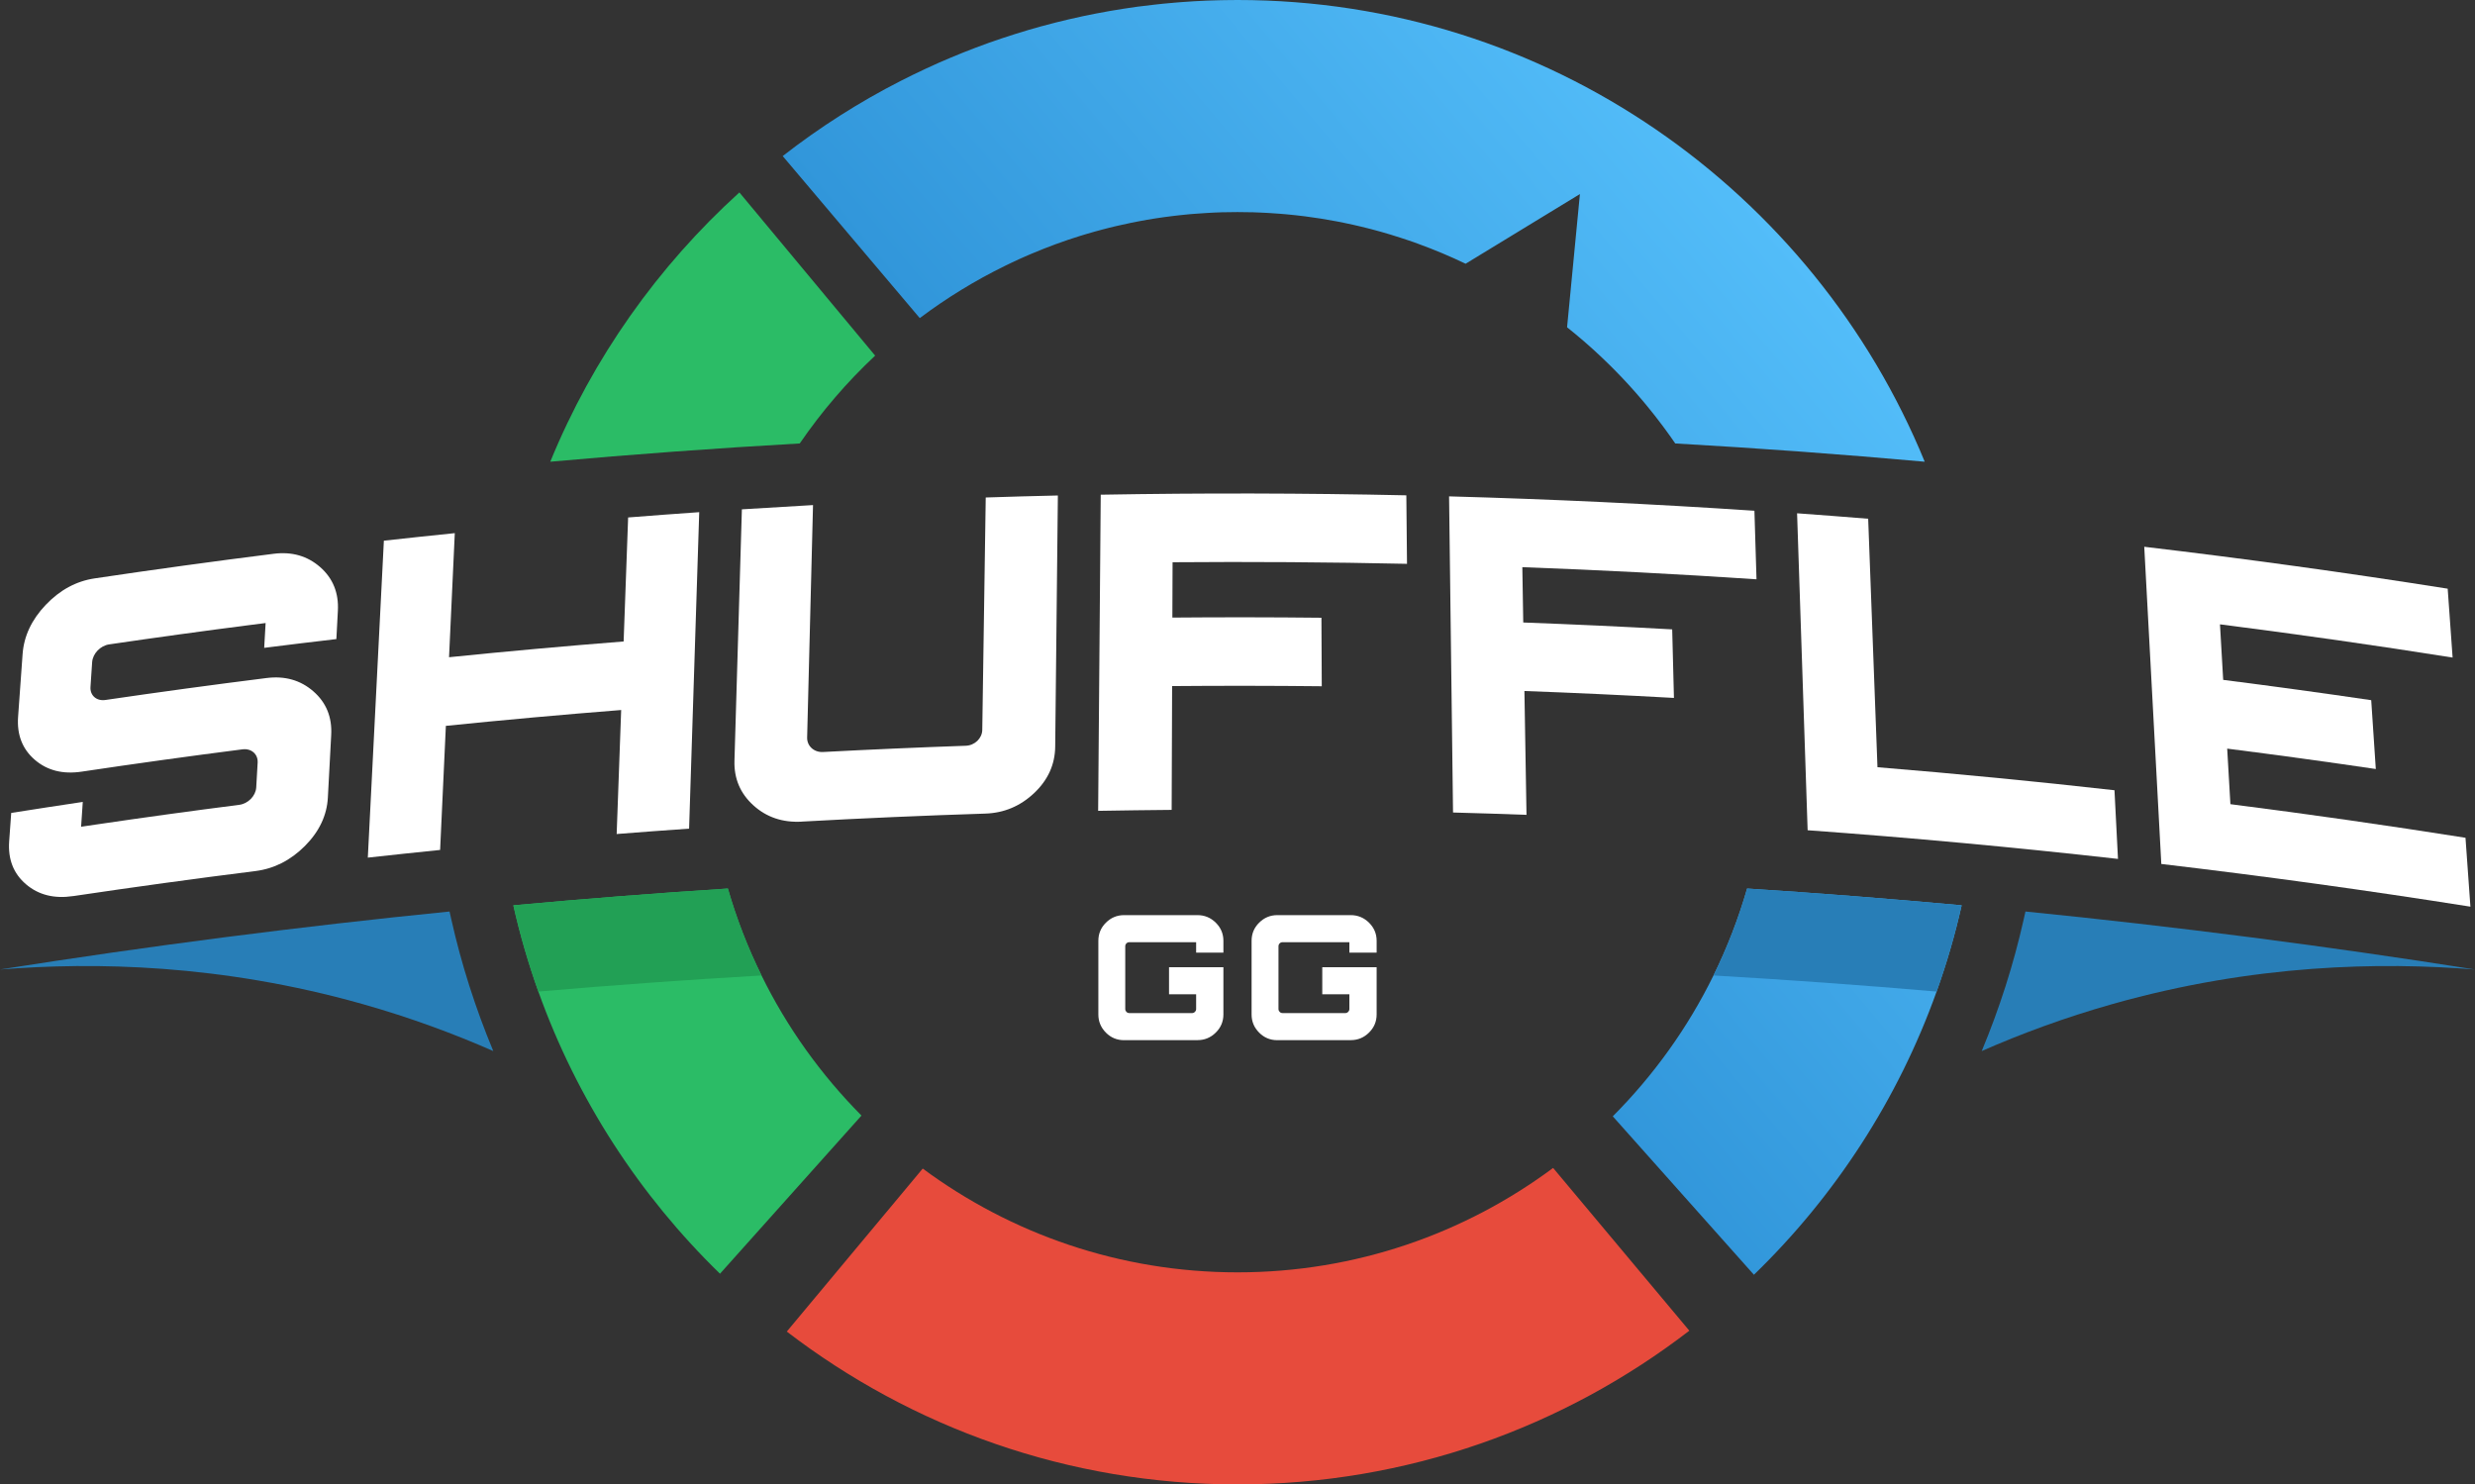 <?xml version="1.0" encoding="UTF-8"?><svg id="Layer_2" xmlns="http://www.w3.org/2000/svg" xmlns:xlink="http://www.w3.org/1999/xlink" viewBox="0 0 593.56 356"><rect x="0" y="0" width="593.56" height="356" fill="#333333" stroke="none"/><defs><style>.cls-1{fill:#fff;}.cls-2{fill:#287eb7;}.cls-3{fill:#e74b3c;}.cls-4{fill:#22a055;}.cls-5{fill:url(#linear-gradient);}.cls-6{fill:#2bbc66;}</style><linearGradient id="linear-gradient" x1="301.88" y1="173.49" x2="432.97" y2="63.5" gradientTransform="matrix(1, 0, 0, 1, 0, 0)" gradientUnits="userSpaceOnUse"><stop offset="0" stop-color="#3196da"/><stop offset="1" stop-color="#53bdf9"/></linearGradient></defs><g id="Logo"><g><path class="cls-2" d="M593.56,232.51c-22.53-1.82-52.95-1.32-86.89,8.27-11.6,3.28-22.09,7.19-31.41,11.29,4.25-10.2,7.64-20.77,10.07-31.6l.42-1.87c36.03,3.61,71.98,8.24,107.82,13.91Z"/><path class="cls-2" d="M0,232.51c22.53-1.82,52.95-1.32,86.89,8.27,11.6,3.28,22.09,7.19,31.41,11.29-4.25-10.2-7.64-20.77-10.07-31.6l-.42-1.87c-36.03,3.61-71.98,8.24-107.82,13.91Z"/><path class="cls-3" d="M221.29,280.25l-32.6,39.09c29.98,22.99,67.47,36.66,108.09,36.66,40.74,0,78.33-13.76,108.36-36.87l-32.67-39.03c-21.16,15.73-47.35,25.04-75.69,25.04-28.24,0-54.37-9.26-75.49-24.89Z"/><g><path class="cls-1" d="M17.55,214.9c-4.53,.68-8.3-.26-11.31-2.83-3.01-2.57-4.35-6-4.04-10.31,.16-2.27,.32-4.53,.49-6.8,5.72-.91,11.44-1.78,17.16-2.64-.03,.51-.07,1.01-.1,1.52-.1,1.48-.2,2.95-.3,4.43,1.22-.18,2.44-.36,3.66-.54,11.4-1.68,22.82-3.25,34.25-4.71,2.14-.27,3.97-2.14,4.09-4.18,.11-1.98,.23-3.96,.34-5.94,.12-2.04-1.52-3.47-3.65-3.19-12.87,1.65-25.72,3.43-38.56,5.35-4.5,.67-8.24-.27-11.23-2.84-2.98-2.57-4.32-6.01-4.01-10.31,.36-5.01,.72-10.02,1.08-15.04,.31-4.3,2.16-8.25,5.55-11.81,3.39-3.56,7.3-5.69,11.74-6.35,14.29-2.13,28.6-4.1,42.93-5.9,4.38-.55,8.09,.52,11.15,3.2,3.05,2.68,4.47,6.17,4.24,10.47-.12,2.26-.24,4.52-.36,6.79-5.77,.67-11.54,1.37-17.31,2.1,.05-.82,.09-1.64,.14-2.46,.07-1.16,.13-2.32,.2-3.49-1.21,.15-2.42,.31-3.63,.46-11.31,1.45-22.6,3-33.89,4.66-2.12,.31-3.94,2.22-4.08,4.26-.13,1.98-.27,3.97-.4,5.95-.14,2.04,1.47,3.44,3.59,3.12,12.86-1.89,25.74-3.64,38.63-5.26,4.41-.56,8.16,.51,11.23,3.19,3.08,2.68,4.51,6.17,4.28,10.46-.27,5-.53,10-.8,15-.23,4.29-2.06,8.16-5.5,11.62-3.44,3.45-7.4,5.46-11.86,6.02-14.6,1.83-29.18,3.84-43.74,6.01Z"/><path class="cls-1" d="M88.21,205.7c1.28-25.34,2.57-50.69,3.85-76.03,5.67-.63,11.34-1.23,17.01-1.81-.46,9.92-.92,19.84-1.38,29.76,13.95-1.42,27.9-2.68,41.87-3.78,.36-9.91,.72-19.82,1.08-29.74,5.68-.45,11.36-.87,17.05-1.27-.81,25.3-1.62,50.6-2.43,75.9-5.79,.4-11.58,.83-17.37,1.29,.36-9.91,.72-19.82,1.08-29.74-14.02,1.11-28.04,2.37-42.04,3.8-.46,9.92-.92,19.84-1.38,29.76-5.78,.59-11.56,1.2-17.33,1.84Z"/><path class="cls-1" d="M192.28,197.05c-4.56,.25-8.43-1.04-11.59-3.9-3.16-2.86-4.67-6.42-4.55-10.71,.59-20.1,1.18-40.19,1.78-60.29,5.69-.36,11.37-.7,17.06-1.02-.47,18.58-.94,37.17-1.41,55.75-.05,2.03,1.65,3.58,3.8,3.47,11.41-.6,22.83-1.1,34.25-1.5,2.15-.08,3.92-1.78,3.95-3.81,.28-18.58,.56-37.15,.83-55.73,5.77-.19,11.53-.35,17.3-.48-.21,20.08-.43,40.16-.64,60.24-.05,4.28-1.73,7.99-5.05,11.13-3.33,3.14-7.24,4.78-11.73,4.92-14.68,.47-29.35,1.11-44.01,1.92Z"/><path class="cls-1" d="M263.36,194.46c.21-25.27,.41-50.55,.62-75.82,24.43-.43,48.87-.38,73.29,.15,.06,5.48,.11,10.95,.16,16.43-18.74-.41-37.48-.53-56.22-.38-.02,4.42-.03,8.85-.05,13.27,11.92-.1,23.83-.09,35.75,.04,.03,5.48,.05,10.95,.08,16.43-11.96-.13-23.93-.14-35.89-.04-.04,9.9-.08,19.8-.11,29.69-5.88,.05-11.75,.13-17.63,.23Z"/><path class="cls-1" d="M348.47,194.87c-.32-25.28-.64-50.55-.95-75.83,24.43,.67,48.84,1.82,73.23,3.45,.17,5.48,.34,10.96,.5,16.44-18.71-1.25-37.43-2.22-56.16-2.91,.07,4.42,.15,8.85,.22,13.27,11.91,.44,23.82,.99,35.72,1.65,.14,5.48,.28,10.96,.42,16.44-11.95-.67-23.9-1.22-35.86-1.66,.17,9.9,.33,19.8,.5,29.7-5.87-.22-11.75-.4-17.62-.56Z"/><path class="cls-1" d="M433.51,199.11c-.84-25.34-1.68-50.68-2.53-76.01,5.68,.41,11.37,.85,17.05,1.31,.74,19.86,1.49,39.72,2.23,59.59,18.97,1.55,37.91,3.39,56.84,5.52,.28,5.49,.56,10.98,.84,16.47-24.77-2.79-49.59-5.08-74.43-6.88Z"/><path class="cls-1" d="M518.33,207.19c-1.36-25.35-2.73-50.7-4.09-76.06,24.31,2.87,48.57,6.22,72.77,10.05,.39,5.51,.79,11.01,1.18,16.52-18.57-2.94-37.17-5.6-55.79-7.97,.26,4.44,.51,8.88,.77,13.32,11.84,1.51,23.68,3.13,35.5,4.87,.37,5.5,.73,11,1.1,16.51-11.87-1.75-23.75-3.38-35.64-4.89,.26,4.44,.51,8.88,.77,13.32,18.82,2.4,37.62,5.09,56.38,8.06,.39,5.51,.79,11.01,1.18,16.52-24.66-3.91-49.38-7.32-74.14-10.24Z"/></g><path class="cls-6" d="M131.97,110.73c19.93-1.79,39.87-3.25,59.83-4.38,5.25-7.67,11.32-14.73,18.08-21.06l-32.56-39.14c-19.57,17.74-35.19,39.76-45.35,64.58Z"/><path class="cls-6" d="M182.63,233.94c-3.28-6.64-5.99-13.62-8.07-20.85-17.16,1.11-34.32,2.45-51.45,4.03,1.59,7.06,3.6,13.96,6,20.68,9.23,25.83,24.28,48.92,43.56,67.67l33.93-37.93c-9.7-9.78-17.84-21.11-23.97-33.6Z"/><path class="cls-5" d="M296.78,0c-.99,0-1.99,.01-2.98,.03-.5,0-1,.01-1.51,.03-.57,.01-1.14,.03-1.71,.05-.42,.01-.84,.03-1.25,.04-.98,.04-1.96,.09-2.94,.15-.89,.05-1.79,.11-2.68,.18l-.42,.03c-.49,.03-.97,.07-1.46,.12-.63,.04-1.26,.1-1.88,.17-.3,.02-.6,.05-.9,.08-.74,.07-1.48,.15-2.22,.24-1.38,.15-2.76,.32-4.14,.5-1.09,.15-2.17,.31-3.25,.48-.99,.15-1.97,.31-2.94,.48-.25,.04-.5,.08-.74,.13-.99,.17-1.98,.35-2.97,.55-1.02,.19-2.05,.4-3.07,.62-.07,.02-.14,.03-.22,.05-1.09,.23-2.18,.47-3.26,.73-1.01,.23-2.01,.48-3.01,.73-.15,.04-.3,.07-.45,.12-1.01,.25-2.01,.52-3.01,.79-.07,.02-.13,.03-.19,.05-1.01,.28-2.01,.56-3.01,.86-1.06,.31-2.12,.63-3.17,.97-1.06,.33-2.11,.67-3.15,1.02-1.01,.34-2.02,.69-3.02,1.04-.03,.02-.07,.03-.11,.04-1.03,.37-2.06,.75-3.09,1.14-.95,.36-1.89,.72-2.83,1.1-.14,.05-.27,.1-.41,.16-.96,.39-1.92,.78-2.87,1.18-.88,.37-1.76,.75-2.63,1.13-.34,.15-.69,.31-1.04,.47-.78,.34-1.56,.7-2.33,1.06-.99,.46-1.98,.93-2.96,1.41-.97,.47-1.94,.96-2.91,1.45-10.03,5.12-19.51,11.17-28.34,18.05l32.87,38.86c6.38-4.79,13.23-9,20.46-12.54h0c.52-.27,1.05-.52,1.58-.76,.61-.3,1.22-.58,1.84-.86,.45-.21,.91-.41,1.37-.61,.51-.23,1.03-.45,1.54-.66,3.82-1.62,7.73-3.06,11.73-4.3,.48-.15,.96-.3,1.45-.44,.69-.21,1.39-.41,2.08-.6,.54-.15,1.08-.3,1.62-.44,.58-.16,1.16-.31,1.74-.45,.58-.15,1.16-.29,1.74-.42,1.17-.28,2.34-.53,3.52-.77,.59-.13,1.18-.24,1.77-.35,2.71-.52,5.46-.95,8.22-1.28,.48-.06,.96-.12,1.44-.17,.38-.05,.77-.09,1.15-.12,.46-.05,.93-.1,1.39-.14,.38-.03,.75-.07,1.13-.09,1.01-.09,2.02-.16,3.03-.21,.6-.04,1.2-.07,1.8-.1,.62-.03,1.25-.05,1.87-.07,1.24-.03,2.48-.05,3.73-.05s2.44,.02,3.66,.05h.1c.57,.02,1.15,.04,1.72,.07,.55,.02,1.1,.05,1.65,.08,.33,.02,.65,.03,.97,.06,.67,.04,1.34,.09,2.01,.14,.52,.04,1.05,.08,1.57,.13,1.53,.14,3.06,.31,4.57,.5,1.26,.16,2.51,.34,3.75,.54,1.3,.21,2.6,.43,3.89,.68,.65,.12,1.29,.25,1.93,.39,.64,.13,1.28,.27,1.92,.41,.62,.13,1.24,.28,1.85,.43,3.2,.76,6.35,1.65,9.45,2.66,.61,.19,1.22,.39,1.82,.6,.46,.15,.92,.31,1.38,.47,.37,.14,.75,.27,1.12,.41,3.88,1.41,7.66,3,11.35,4.77l27.41-16.71-3.08,31.95c.06,.05,.13,.1,.2,.16,.56,.44,1.11,.88,1.65,1.34,2.91,2.4,5.72,4.94,8.41,7.6,.33,.32,.66,.65,.99,.99,2.36,2.38,4.63,4.86,6.8,7.42,.35,.41,.7,.83,1.04,1.25,1.28,1.55,2.53,3.14,3.74,4.76,.27,.36,.54,.72,.8,1.08,.79,1.07,1.56,2.16,2.31,3.26,19.96,1.13,39.9,2.59,59.83,4.38C435,45.83,371.14,0,296.78,0Zm173.67,217.12c-1.59,7.06-3.6,13.96-6.01,20.68-9.27,25.95-24.41,49.12-43.81,67.92l-33.85-38c9.78-9.81,17.98-21.21,24.15-33.78h0c3.27-6.65,5.98-13.62,8.06-20.85,17.16,1.11,34.32,2.45,51.45,4.03Z"/><path class="cls-4" d="M182.63,233.94c-17.85,1.04-35.69,2.32-53.52,3.86-2.4-6.72-4.41-13.62-6-20.68,17.13-1.58,34.29-2.92,51.45-4.03,2.08,7.23,4.79,14.21,8.07,20.85Z"/><path class="cls-2" d="M470.45,217.12c-1.59,7.06-3.6,13.96-6.01,20.68-17.82-1.54-35.65-2.82-53.5-3.86,3.27-6.65,5.98-13.62,8.06-20.85,17.16,1.11,34.32,2.45,51.45,4.03Z"/><g><path class="cls-1" d="M269.57,249.46c-1.69,0-3.15-.6-4.35-1.81s-1.81-2.66-1.81-4.35v-17.67c0-1.69,.6-3.15,1.81-4.35s2.66-1.81,4.35-1.81h17.62c1.69,0,3.15,.6,4.38,1.81,1.22,1.21,1.83,2.66,1.83,4.35v2.83h-6.54v-2.5h-16.03c-.54,0-.97,.43-.97,.97v15.06c0,.54,.43,.97,.97,.97h15.06c.54,0,.97-.43,.97-.97v-3.53h-6.5v-6.5h13.04v11.33c0,1.69-.61,3.15-1.83,4.35-1.22,1.21-2.68,1.81-4.38,1.81h-17.62Z"/><path class="cls-1" d="M306.32,249.46c-1.69,0-3.15-.6-4.35-1.81s-1.81-2.66-1.81-4.35v-17.67c0-1.69,.6-3.15,1.81-4.35s2.66-1.81,4.35-1.81h17.62c1.69,0,3.15,.6,4.38,1.81,1.22,1.21,1.83,2.66,1.83,4.35v2.83h-6.54v-2.5h-16.03c-.54,0-.97,.43-.97,.97v15.06c0,.54,.43,.97,.97,.97h15.06c.54,0,.97-.43,.97-.97v-3.53h-6.5v-6.5h13.04v11.33c0,1.69-.61,3.15-1.83,4.35-1.22,1.21-2.68,1.81-4.38,1.81h-17.62Z"/></g></g></g></svg>